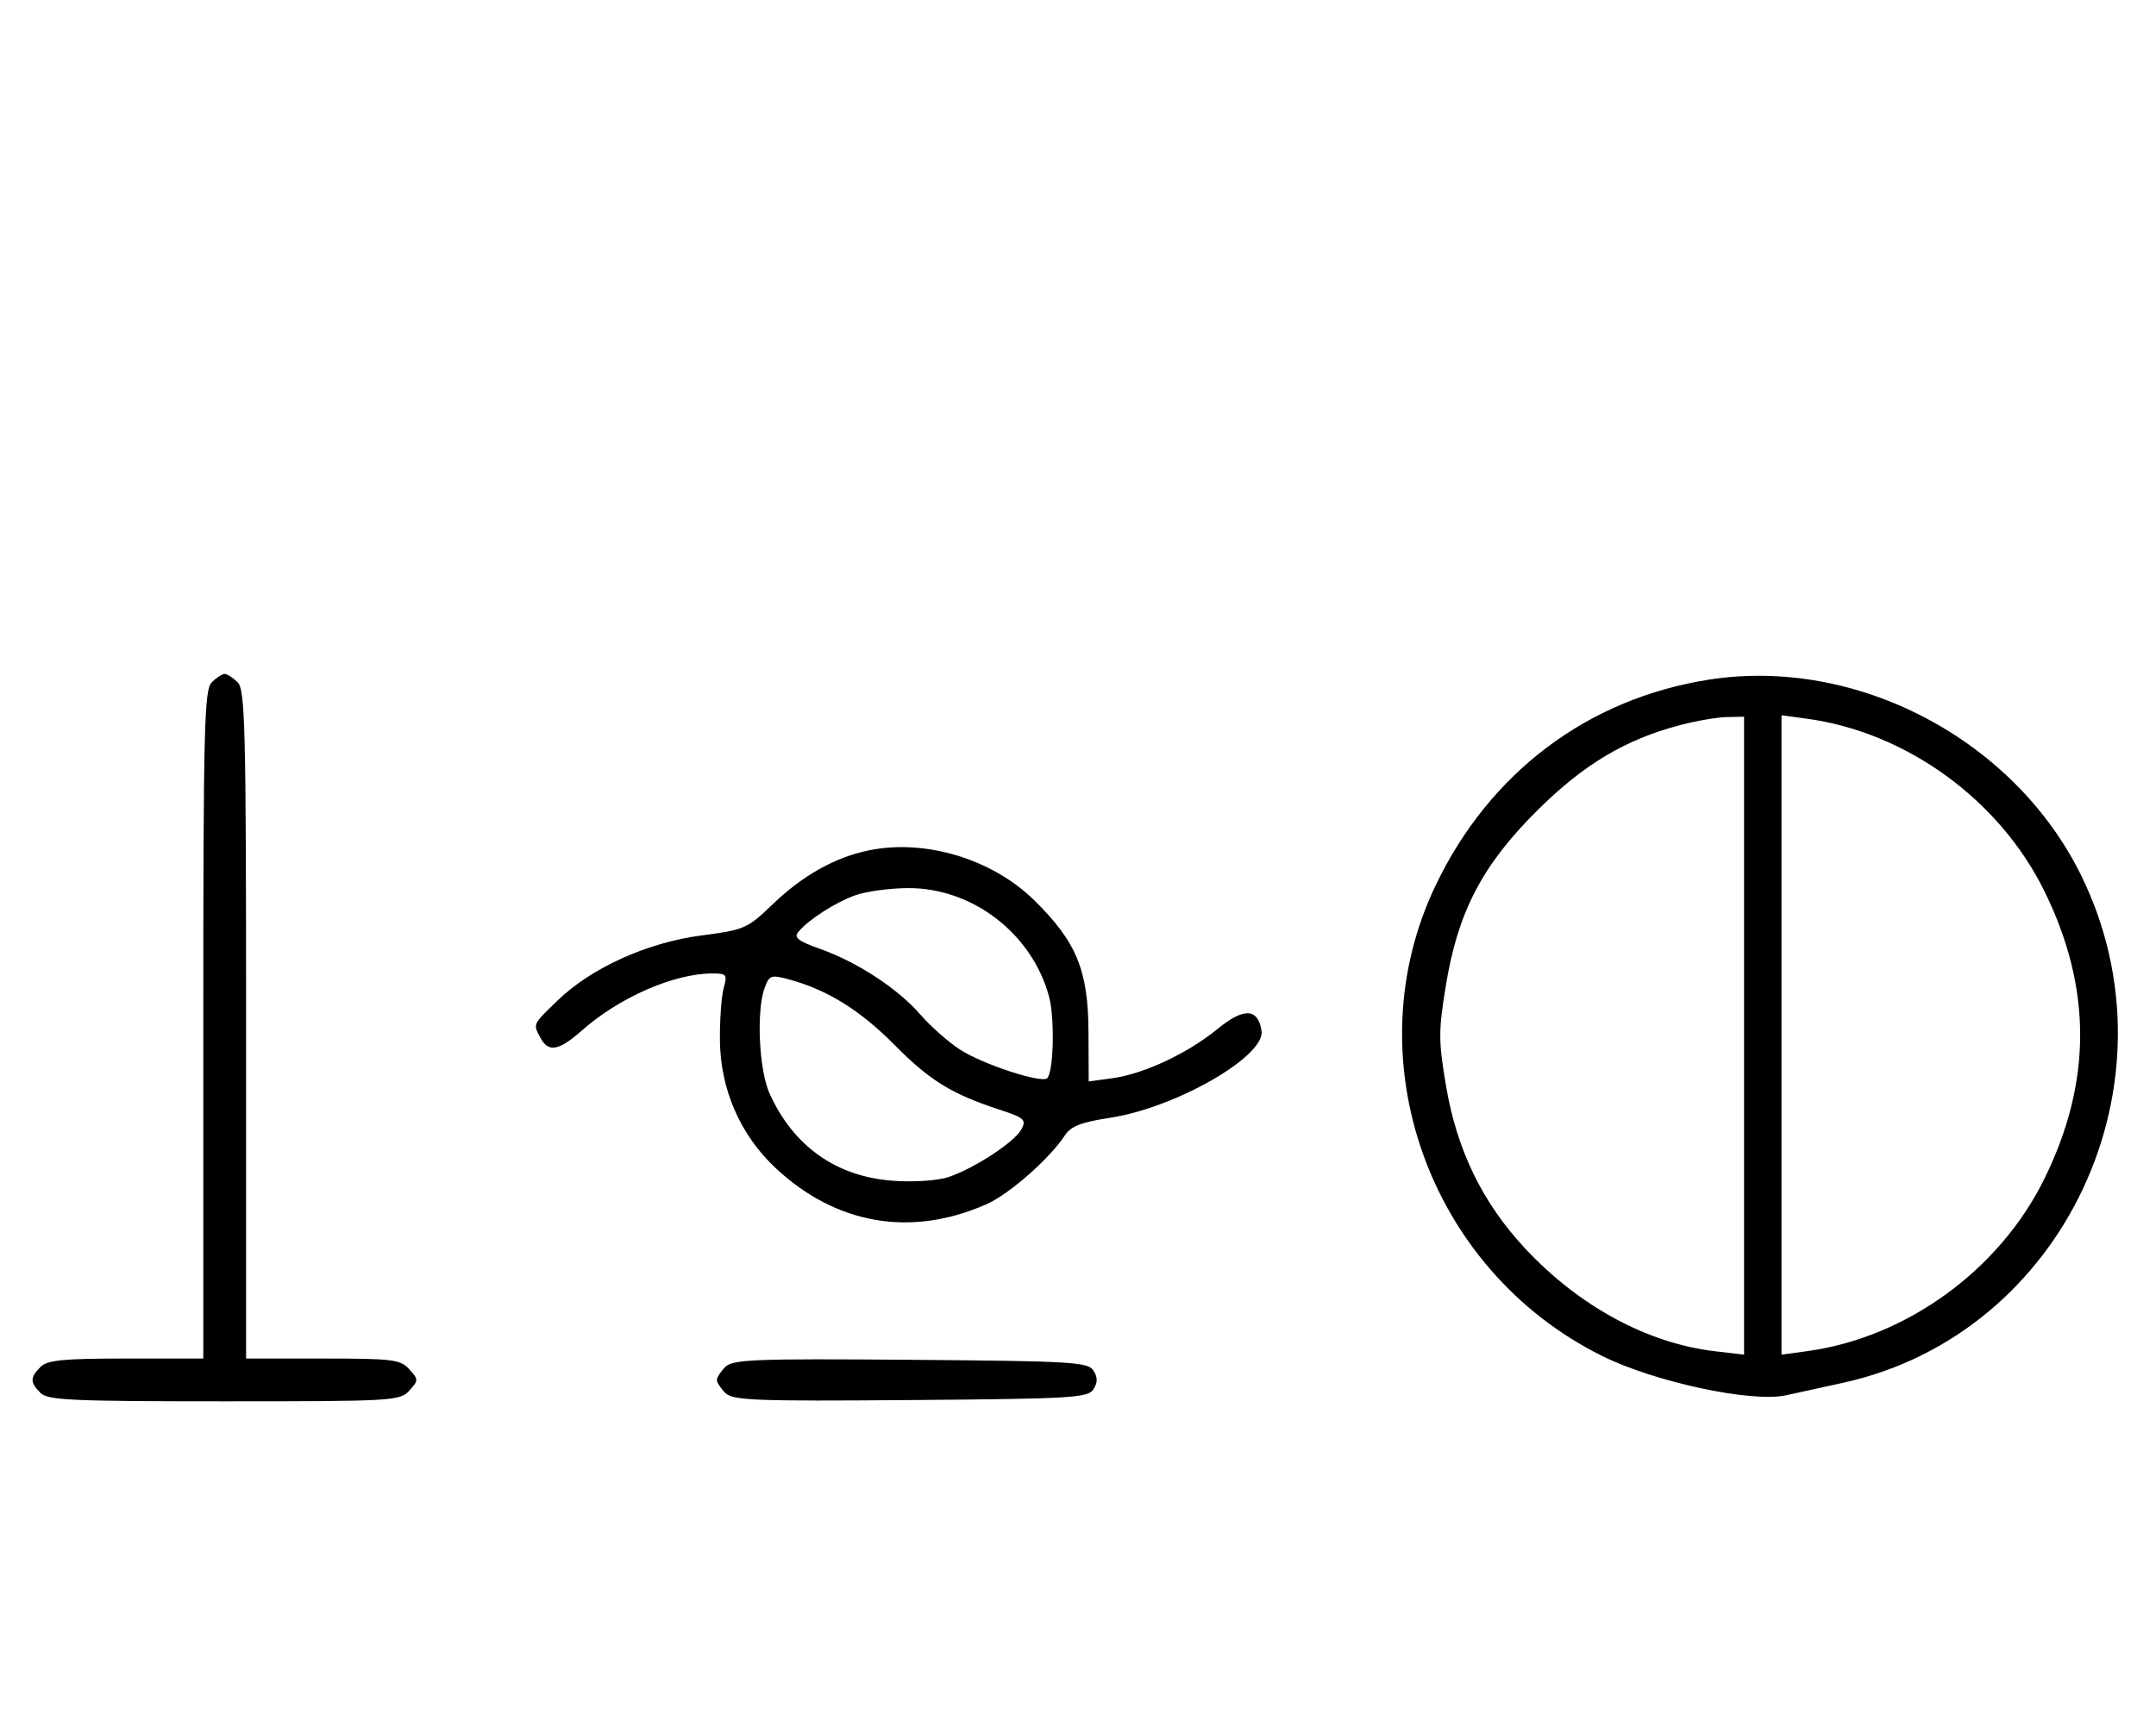 <svg xmlns="http://www.w3.org/2000/svg" width="403" height="324" viewBox="0 0 403 324" version="1.1">
	<path d="M 39.571 127.571 C 38.176 128.966, 38 136.152, 38 191.571 L 38 254 23.571 254 C 11.788 254, 8.855 254.288, 7.571 255.571 C 5.598 257.545, 5.598 258.455, 7.571 260.429 C 8.936 261.793, 13.456 262, 41.916 262 C 73.420 262, 74.760 261.922, 76.500 260 C 78.247 258.070, 78.247 257.930, 76.500 256 C 74.850 254.177, 73.420 254, 60.345 254 L 46 254 46 191.571 C 46 136.152, 45.824 128.966, 44.429 127.571 C 43.564 126.707, 42.471 126, 42 126 C 41.529 126, 40.436 126.707, 39.571 127.571 M 319.531 127.056 C 296.840 130.579, 278.457 144.398, 268.350 165.529 C 252.920 197.789, 266.936 237.387, 299.500 253.532 C 309.330 258.405, 327.435 262.279, 333.823 260.875 C 335.845 260.431, 340.650 259.378, 344.500 258.535 C 385.873 249.478, 408.004 202.253, 388.982 163.615 C 376.499 138.258, 347.089 122.777, 319.531 127.056 M 314 135.579 C 303.820 138.258, 296.019 142.918, 287.406 151.467 C 277.090 161.706, 272.519 170.444, 270.266 184.230 C 268.865 192.800, 268.868 194.580, 270.290 203.016 C 272.320 215.055, 277.132 224.930, 285.140 233.490 C 295.203 244.247, 307.966 251.156, 320.499 252.629 L 326 253.275 326 193.638 L 326 134 322.750 134.066 C 320.962 134.102, 317.025 134.783, 314 135.579 M 333 193.500 L 333 253.272 337.750 252.627 C 356.297 250.110, 373.669 237.521, 382.082 220.500 C 391.069 202.317, 391.069 184.683, 382.082 166.500 C 373.669 149.479, 356.297 136.890, 337.750 134.373 L 333 133.728 333 193.500 M 162.344 159 C 156.063 160.305, 150.050 163.677, 144.500 169.005 C 139.681 173.632, 139.197 173.845, 131.110 174.900 C 120.997 176.220, 110.550 180.941, 104.250 187.037 C 99.505 191.629, 99.609 191.402, 101.035 194.066 C 102.511 196.823, 104.458 196.474, 108.747 192.681 C 115.778 186.464, 125.998 182, 133.201 182 C 135.816 182, 135.978 182.215, 135.269 184.750 C 134.846 186.262, 134.530 190.650, 134.568 194.500 C 134.656 203.691, 138.367 212.199, 144.987 218.392 C 156.304 228.977, 170.316 231.377, 184.408 225.144 C 188.647 223.269, 196.194 216.636, 199.046 212.279 C 200.171 210.561, 202.086 209.816, 207.500 208.987 C 219.791 207.105, 236.518 197.504, 235.805 192.740 C 235.167 188.483, 232.492 188.356, 227.618 192.350 C 222.023 196.935, 213.801 200.793, 207.919 201.594 L 203.500 202.196 203.458 192.848 C 203.407 181.409, 201.203 176.070, 193.342 168.339 C 185.455 160.584, 172.910 156.804, 162.344 159 M 159.885 167.380 C 156.127 168.722, 151.126 171.938, 149.217 174.238 C 148.341 175.294, 149.189 175.953, 153.306 177.415 C 160.285 179.893, 167.861 184.861, 172.054 189.708 C 173.949 191.899, 177.300 194.854, 179.500 196.275 C 183.714 198.996, 194.731 202.602, 195.742 201.591 C 196.945 200.389, 197.174 190.358, 196.090 186.335 C 192.912 174.531, 181.746 165.958, 169.663 166.044 C 166.273 166.068, 161.873 166.669, 159.885 167.380 M 142.950 184.632 C 141.341 188.864, 141.860 200.096, 143.867 204.500 C 148.367 214.370, 156.361 220.007, 166.933 220.763 C 170.773 221.038, 175.231 220.749, 177.205 220.097 C 182.035 218.503, 189.641 213.540, 190.922 211.145 C 191.885 209.346, 191.486 208.992, 186.743 207.441 C 177.889 204.544, 173.753 201.987, 167.195 195.355 C 160.851 188.939, 154.729 185.116, 147.700 183.180 C 144.131 182.197, 143.842 182.286, 142.950 184.632 M 135.585 255.558 C 134.713 256.430, 134 257.529, 134 258 C 134 258.471, 134.713 259.570, 135.585 260.442 C 136.978 261.835, 141.159 261.995, 170.226 261.763 C 200.452 261.523, 203.377 261.350, 204.386 259.750 C 205.191 258.474, 205.191 257.526, 204.386 256.250 C 203.377 254.650, 200.452 254.477, 170.226 254.237 C 141.159 254.005, 136.978 254.165, 135.585 255.558 " stroke="none" fill="black" fill-rule="evenodd"/>
</svg>